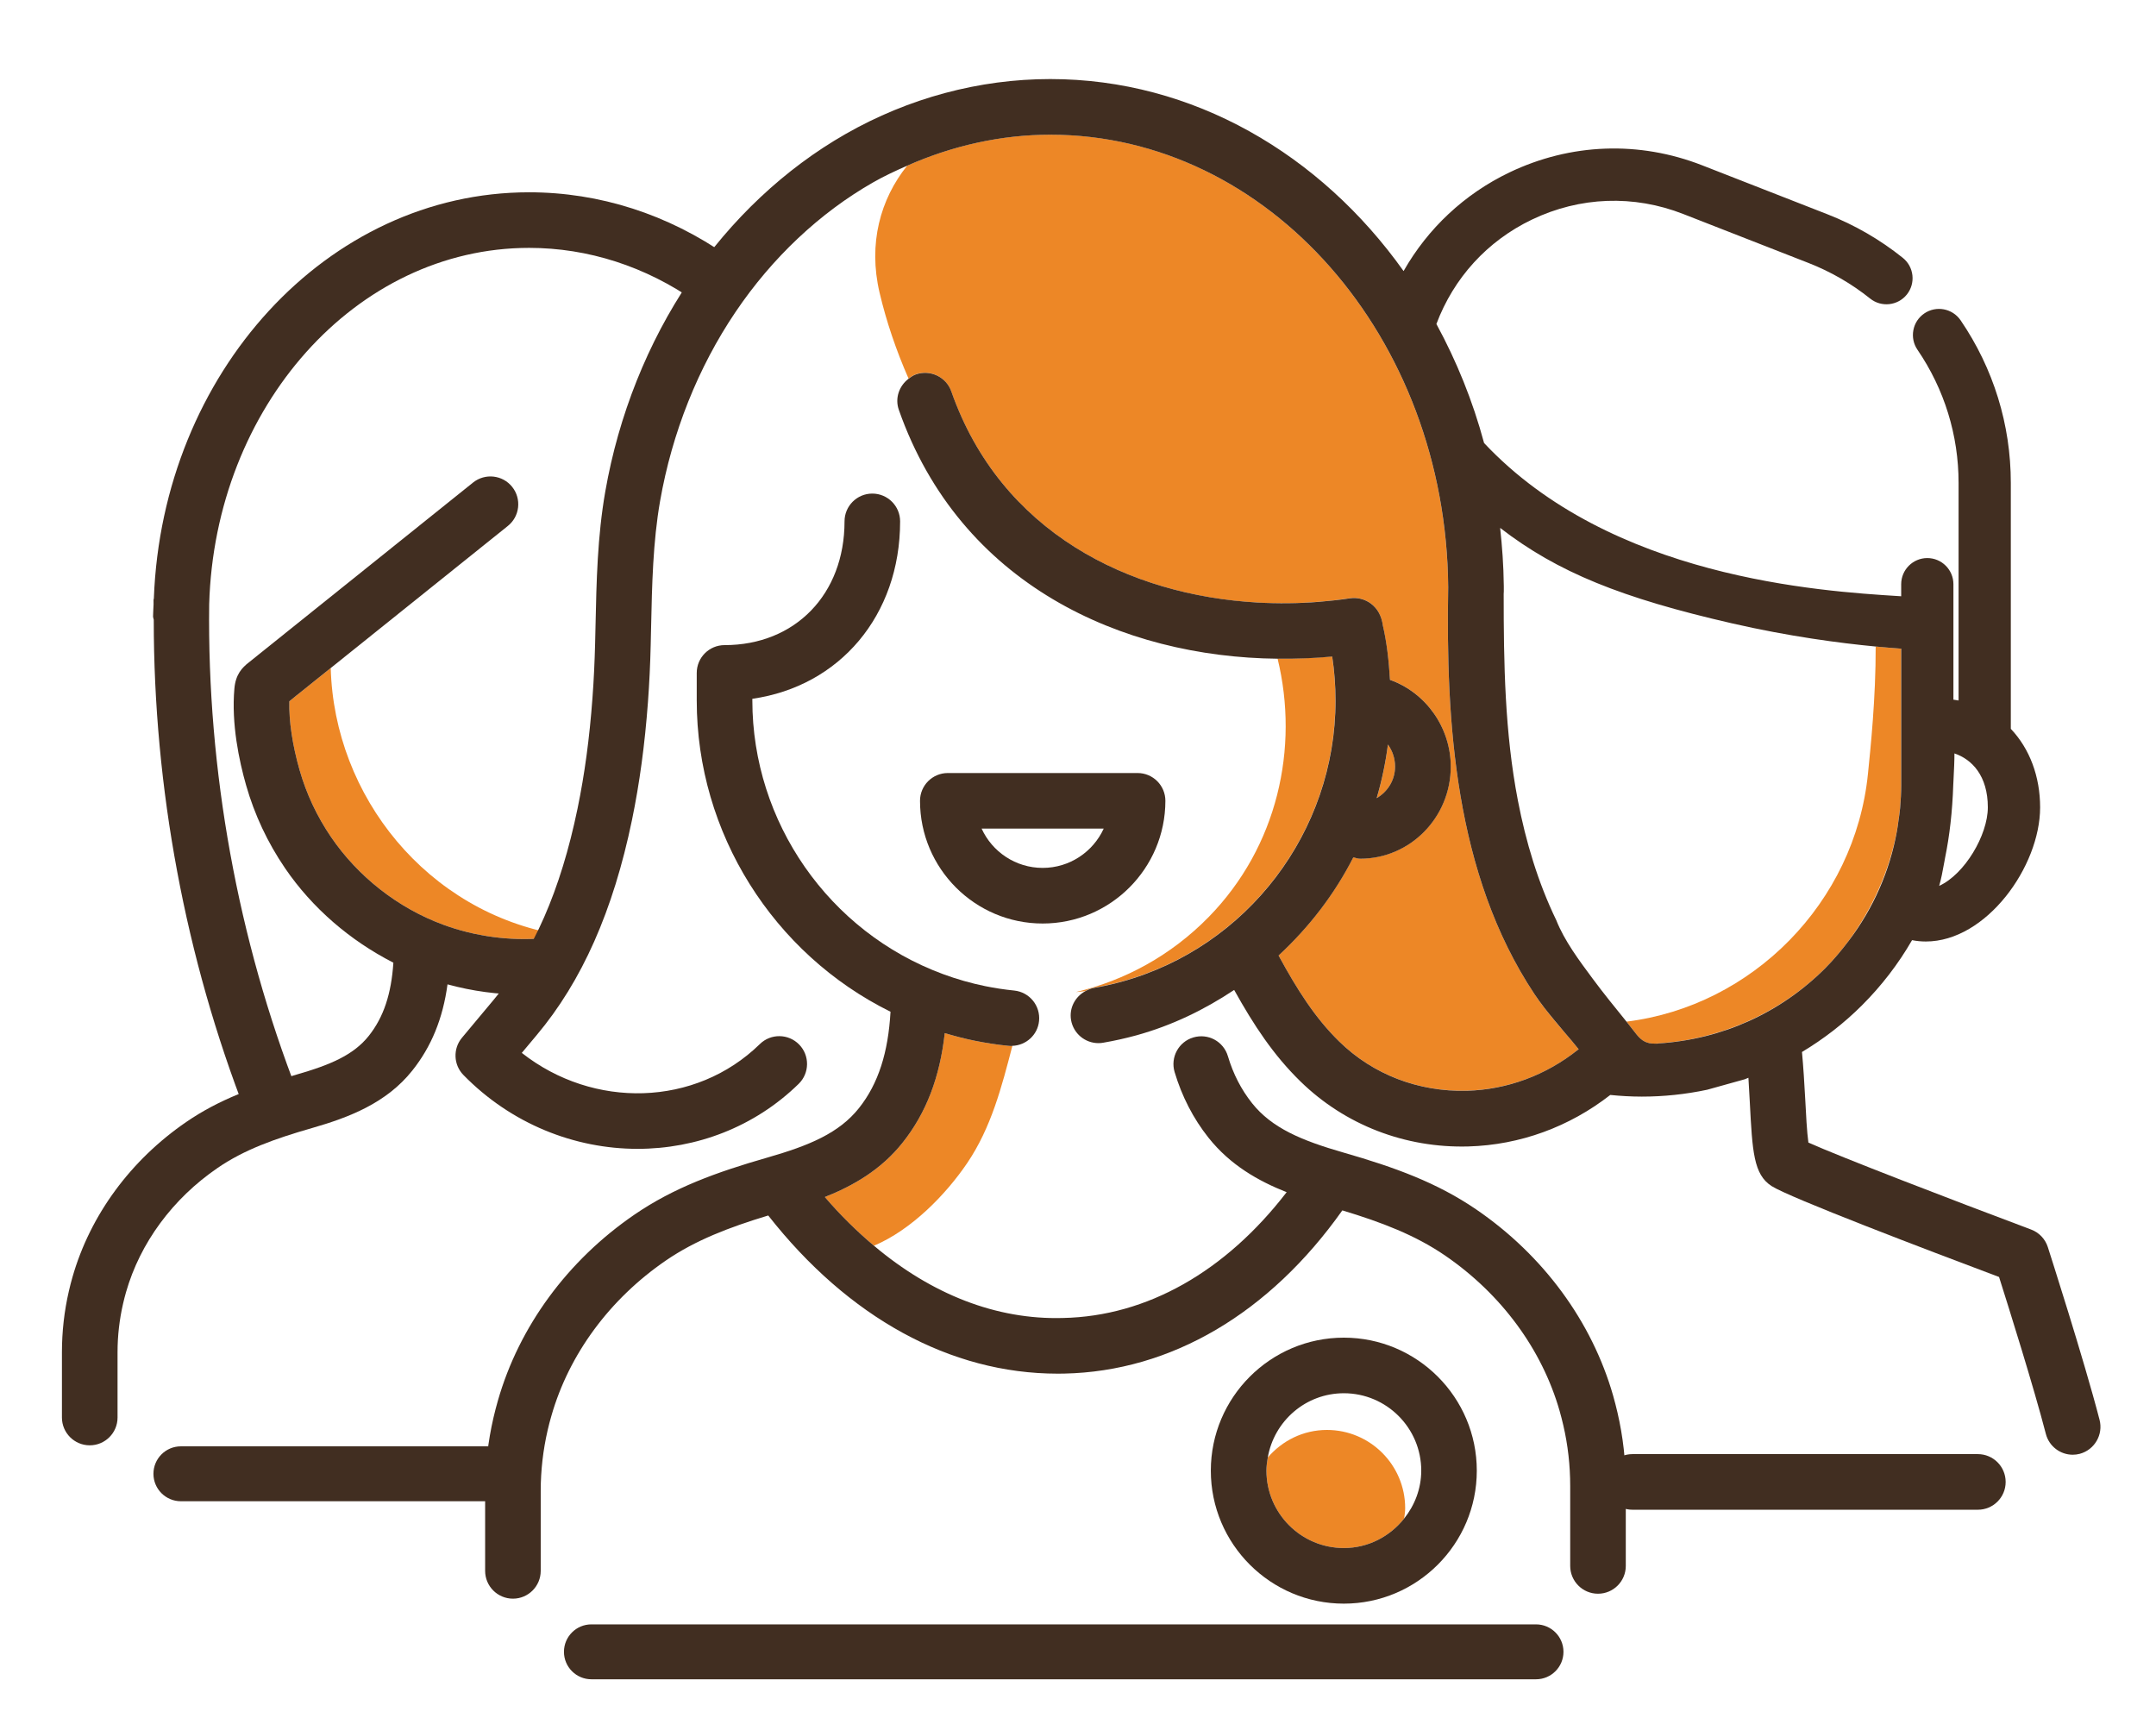 <?xml version="1.0" encoding="utf-8"?>
<!-- Generator: Adobe Illustrator 23.0.3, SVG Export Plug-In . SVG Version: 6.00 Build 0)  -->
<svg version="1.1" id="Layer_1" xmlns="http://www.w3.org/2000/svg" xmlns:xlink="http://www.w3.org/1999/xlink" x="0px" y="0px"
	 width="67.613px" height="53.871px" viewBox="0 0 67.613 53.871" enable-background="new 0 0 67.613 53.871" xml:space="preserve">
<g id="коллетив">
	<g>
		<path fill="#ED8726" d="M41.613,44.841c-0.746,0-1.405,0.339-1.855,0.864c-0.023,0.135-0.042,0.271-0.042,0.412
			c0,1.338,1.089,2.427,2.427,2.427c0.769,0,1.447-0.366,1.892-0.925c0.014-0.107,0.032-0.213,0.032-0.324
			C44.067,45.94,42.968,44.841,41.613,44.841z"/>
		<g>
			<path fill="#412E21" d="M42.143,41.947c-2.3,0-4.171,1.871-4.171,4.171c0,2.3,1.87,4.17,4.171,4.17c2.3,0,4.17-1.871,4.17-4.17
				C46.313,43.818,44.443,41.947,42.143,41.947z M44.035,47.619c-0.445,0.559-1.123,0.925-1.892,0.925
				c-1.338,0-2.427-1.089-2.427-2.427c0-0.141,0.019-0.278,0.042-0.412c0.197-1.142,1.188-2.015,2.386-2.015
				c1.338,0,2.427,1.089,2.427,2.427C44.57,46.687,44.364,47.205,44.035,47.619z"/>
		</g>
	</g>
	<path fill="#ED8726" d="M17.544,29.311c-4.144-0.697-7.065-4.336-7.172-8.363l-1.103,0.884c-0.065,0.053-0.13,0.106-0.195,0.159
		c-0.016,0.62,0.097,1.373,0.321,2.157c0.213,0.745,0.543,1.449,0.982,2.094c0.853,1.253,2.103,2.231,3.518,2.754
		c1.007,0.371,2.103,0.516,3.162,0.425c0.426-0.04,0.775,0.232,0.892,0.616C18.44,29.877,18.726,29.51,17.544,29.311z"/>
	<path fill="#412E21" d="M17.949,30.037c-0.117-0.383-0.466-0.655-0.892-0.616c-1.059,0.091-2.155-0.053-3.162-0.425
		c-1.415-0.523-2.665-1.501-3.518-2.754c-0.439-0.645-0.769-1.349-0.982-2.094c-0.224-0.784-0.337-1.536-0.321-2.157
		c0.065-0.053,0.13-0.106,0.195-0.159l1.103-0.884l5.554-4.455c0.376-0.301,0.436-0.85,0.135-1.226
		c-0.3-0.375-0.848-0.436-1.225-0.136l-7.03,5.639c-0.214,0.165-0.418,0.38-0.456,0.825c-0.097,1.104,0.147,2.258,0.368,3.031
		c0.264,0.923,0.674,1.797,1.218,2.595c0.857,1.259,2.048,2.276,3.4,2.967c-0.064,0.972-0.301,1.704-0.771,2.295
		c-0.484,0.608-1.225,0.915-2.264,1.214c-1.336,0.384-2.436,0.784-3.459,1.486c-1.745,1.196-3.013,2.921-3.568,4.86
		c-0.043,0.148-0.081,0.297-0.114,0.442c-0.145,0.626-0.218,1.272-0.218,1.918v2.048c0,0.481,0.39,0.872,0.872,0.872
		s0.872-0.39,0.872-0.872v-2.048c0-0.515,0.059-1.027,0.175-1.529c0.027-0.119,0.058-0.238,0.091-0.353
		c0.443-1.548,1.464-2.933,2.876-3.899c0.831-0.569,1.783-0.911,2.956-1.248c1.152-0.331,2.331-0.778,3.147-1.804
		c0.597-0.75,0.957-1.626,1.103-2.702c0.779,0.213,1.583,0.322,2.4,0.322c0.261,0,0.518-0.011,0.774-0.033
		c0.48-0.041,0.835-0.463,0.794-0.943C17.995,30.151,17.967,30.096,17.949,30.037z"/>
	<g>
		<path fill="#ED8726" d="M31.629,32.797c-0.363-0.037-0.724-0.092-1.076-0.164c-0.312-0.064-0.621-0.145-0.926-0.236
			c-0.154,1.381-0.577,2.499-1.324,3.438c-0.675,0.849-1.549,1.35-2.436,1.702c0.489,0.573,1.006,1.078,1.54,1.527
			c1.181-0.498,2.262-1.613,2.926-2.594c0.753-1.113,1.081-2.389,1.416-3.674c-0.01,0-0.02,0.006-0.03,0.006
			C31.689,32.802,31.66,32.8,31.629,32.797z"/>
		<path fill="#412E21" d="M50.725,44.296c-0.041-0.178-0.087-0.354-0.137-0.532c-0.666-2.325-2.188-4.396-4.285-5.832
			c-1.234-0.845-2.561-1.327-4.173-1.79c-1.308-0.376-2.243-0.766-2.866-1.549c-0.341-0.431-0.59-0.913-0.757-1.474
			c-0.137-0.461-0.619-0.724-1.085-0.586c-0.461,0.137-0.723,0.623-0.586,1.084c0.229,0.768,0.587,1.461,1.064,2.061
			c0.678,0.853,1.557,1.355,2.45,1.707c-1.917,2.489-4.378,3.891-7.014,3.945c-2.094,0.06-4.125-0.746-5.928-2.266
			c-0.534-0.45-1.051-0.955-1.54-1.527c0.888-0.352,1.761-0.853,2.436-1.702c0.747-0.939,1.17-2.057,1.324-3.438
			c0.306,0.091,0.614,0.173,0.926,0.236c0.352,0.072,0.712,0.127,1.076,0.164c0.03,0.003,0.06,0.005,0.089,0.005
			c0.01,0,0.02-0.005,0.03-0.006c0.428-0.015,0.792-0.34,0.836-0.778c0.049-0.479-0.3-0.907-0.779-0.956
			c-0.307-0.031-0.608-0.077-0.905-0.137c-0.453-0.092-0.9-0.22-1.332-0.38c-3.573-1.32-5.975-4.767-5.975-8.579v-0.053
			c2.732-0.39,4.634-2.609,4.634-5.563c0-0.481-0.39-0.872-0.872-0.872c-0.481,0-0.871,0.39-0.871,0.872
			c0,2.284-1.547,3.88-3.763,3.88c-0.481,0-0.872,0.39-0.872,0.872v0.864c0,4.158,2.403,7.945,6.077,9.761
			c-0.072,1.274-0.38,2.256-0.99,3.022c-0.623,0.783-1.558,1.174-2.866,1.549c-1.612,0.463-2.939,0.945-4.173,1.79
			c-2.097,1.436-3.618,3.508-4.283,5.831c-0.052,0.178-0.097,0.357-0.139,0.535c-0.174,0.751-0.262,1.525-0.262,2.302v2.504
			c0,0.481,0.39,0.872,0.872,0.872c0.481,0,0.871-0.39,0.871-0.872v-2.504c0-0.644,0.074-1.285,0.218-1.909
			c0.034-0.149,0.073-0.296,0.116-0.445c0.553-1.935,1.829-3.666,3.591-4.874c0.926-0.634,1.972-1.037,3.21-1.412
			c2.511,3.198,5.706,4.96,9.077,4.96c0.066,0,0.133-0.001,0.201-0.002c3.357-0.069,6.441-1.891,8.726-5.118
			c1.242,0.375,2.292,0.779,3.221,1.415c1.762,1.207,3.038,2.938,3.592,4.871c0.043,0.15,0.081,0.301,0.116,0.45
			c0.145,0.623,0.217,1.265,0.217,1.908v2.505c0,0.481,0.39,0.872,0.871,0.872c0.482,0,0.872-0.39,0.872-0.872v-2.505
			C50.987,45.824,50.9,45.05,50.725,44.296z"/>
	</g>
	<path fill="#412E21" d="M22.821,8.032c-1.866-1.31-4.019-2.002-6.228-2.002c-6.334,0-11.504,5.665-11.768,12.736
		c-0.001,0.016-0.009,0.029-0.01,0.045c-0.001,0.047,0.002,0.093,0.001,0.14C4.813,19.078,4.8,19.201,4.8,19.329
		c0,0.038,0.017,0.07,0.022,0.107C4.82,24.696,5.812,30.04,7.723,34.933c0.134,0.344,0.463,0.555,0.812,0.555
		c0.106,0,0.213-0.019,0.318-0.06c0.448-0.175,0.67-0.681,0.494-1.129C7.456,29.456,6.495,24.151,6.56,18.95
		c0.176-6.195,4.603-11.177,10.034-11.177c1.848,0,3.655,0.583,5.226,1.685c0.392,0.277,0.938,0.182,1.214-0.213
		C23.311,8.852,23.215,8.308,22.821,8.032z"/>
	<path fill="#ED8726" d="M49.063,32.372c-0.32-0.375-0.653-0.764-0.945-1.204c-2.505-3.772-2.775-8.562-2.703-12.757
		c-0.063-7.835-5.638-14.188-12.48-14.188c-1.535,0-3.061,0.342-4.485,0.971c-0.846,1.054-1.226,2.448-0.867,3.98
		c0.213,0.906,0.521,1.814,0.91,2.698c0.07-0.052,0.14-0.104,0.226-0.134c0.454-0.159,0.953,0.08,1.112,0.533
		c1.928,5.492,7.672,7.214,12.5,6.489c0.232-0.035,0.472,0.027,0.659,0.165c0.209,0.156,0.336,0.387,0.376,0.688
		c0.123,0.525,0.188,1.109,0.223,1.704c1.126,0.401,1.906,1.498,1.906,2.721c0,1.593-1.273,2.888-2.839,2.888
		c-0.077,0-0.146-0.025-0.217-0.044c-0.589,1.16-1.39,2.197-2.344,3.079c0.587,1.077,1.146,1.959,1.904,2.699
		c1.062,1.038,2.486,1.578,3.996,1.543c1.285-0.037,2.508-0.494,3.511-1.302C49.365,32.726,49.216,32.551,49.063,32.372z"/>
	<path fill="#ED8726" d="M43.751,24.038c0-0.255-0.083-0.496-0.224-0.691c-0.074,0.574-0.192,1.135-0.353,1.681
		C43.512,24.833,43.751,24.47,43.751,24.038z"/>
	<path fill="#412E21" d="M32.698,28.96c-2.121,0-3.846-1.726-3.846-3.847c0-0.481,0.39-0.872,0.872-0.872h5.951
		c0.481,0,0.872,0.39,0.872,0.872C36.546,27.234,34.82,28.96,32.698,28.96z M30.784,25.984c0.331,0.726,1.065,1.232,1.914,1.232
		c0.85,0,1.582-0.506,1.915-1.232H30.784z"/>
	<path fill="#412E21" d="M48.17,52.66H18.547c-0.475,0-0.861-0.385-0.861-0.861s0.385-0.861,0.861-0.861H48.17
		c0.475,0,0.861,0.385,0.861,0.861S48.645,52.66,48.17,52.66z"/>
	<path fill="#412E21" d="M15.29,47.077H5.673c-0.475,0-0.861-0.385-0.861-0.861s0.385-0.861,0.861-0.861h9.617
		c0.475,0,0.861,0.385,0.861,0.861S15.765,47.077,15.29,47.077z"/>
	<path fill="#412E21" d="M62.027,47.343H51.192c-0.481,0-0.872-0.39-0.872-0.872c0-0.481,0.39-0.872,0.872-0.872h10.834
		c0.481,0,0.872,0.39,0.872,0.872C62.899,46.953,62.508,47.343,62.027,47.343z"/>
	<path fill="#ED8726" d="M51.892,32.726c0.046-0.002,0.093-0.004,0.14-0.007c0.264-0.023,0.527-0.049,0.788-0.093
		c0.559-0.095,1.109-0.246,1.638-0.452c1.039-0.405,1.99-1.023,2.779-1.811c0.27-0.27,0.511-0.561,0.738-0.861
		c0.741-1.009,1.272-2.174,1.511-3.437c0.019-0.107,0.033-0.215,0.048-0.322c0.02-0.134,0.038-0.268,0.052-0.403
		c0.021-0.241,0.035-0.484,0.035-0.729v-4.27c-0.227-0.016-0.5-0.038-0.799-0.067c0.005,1.615-0.161,3.188-0.243,3.999
		c-0.41,4.029-3.621,7.277-7.572,7.764c0.111,0.137,0.215,0.278,0.326,0.415C51.495,32.651,51.655,32.729,51.892,32.726z"/>
	<g>
		<path fill="#ED8726" d="M35.162,30.784c3.956-1.085,6.718-4.711,6.718-8.818c0-0.464-0.035-0.926-0.104-1.382
			c-0.564,0.055-1.137,0.074-1.711,0.068c0.684,2.803-0.003,5.899-2.158,8.102c-1.186,1.213-2.641,1.995-4.169,2.356
			c0.098-0.006,0.195-0.022,0.293-0.031c0.083-0.045,0.169-0.087,0.267-0.103C34.59,30.926,34.879,30.862,35.162,30.784z"/>
		<g>
			<path fill="#412E21" d="M65.843,44.524c-0.491-1.897-1.578-5.276-1.623-5.419c-0.082-0.253-0.275-0.456-0.525-0.549
				c-2.467-0.925-6.016-2.29-6.983-2.727c-0.046-0.32-0.077-0.914-0.1-1.373c-0.025-0.478-0.057-0.983-0.101-1.467
				c0.679-0.408,1.312-0.894,1.886-1.468c0.61-0.61,1.137-1.295,1.566-2.039c0.141,0.028,0.285,0.042,0.432,0.042
				c1.897,0,3.584-2.352,3.584-4.206c0-0.966-0.326-1.837-0.919-2.463v-7.713c0-1.827-0.545-3.59-1.575-5.099
				c-0.256-0.373-0.767-0.468-1.138-0.214c-0.181,0.124-0.303,0.31-0.343,0.525c-0.04,0.215,0.005,0.433,0.129,0.614
				c0.843,1.235,1.289,2.679,1.289,4.175v6.823c-0.054-0.01-0.108-0.019-0.162-0.026v-3.621c0-0.451-0.367-0.819-0.819-0.819
				s-0.819,0.368-0.819,0.819v0.379l-0.075-0.005c-2.479-0.155-9.032-0.569-13.006-4.801c-0.356-1.326-0.865-2.574-1.495-3.732
				c0.543-1.444,1.592-2.601,2.996-3.274c1.506-0.721,3.191-0.784,4.746-0.175l3.927,1.535c0.699,0.273,1.349,0.649,1.934,1.117
				c0.351,0.281,0.867,0.225,1.15-0.127c0.136-0.17,0.199-0.384,0.175-0.602c-0.024-0.217-0.131-0.412-0.302-0.549
				c-0.713-0.572-1.507-1.031-2.361-1.365l-3.927-1.535c-1.981-0.775-4.13-0.696-6.05,0.223c-1.412,0.677-2.558,1.757-3.317,3.092
				c-2.609-3.665-6.603-6.021-11.081-6.021c-2.226,0-4.445,0.596-6.416,1.722c-1.904,1.087-3.597,2.679-4.897,4.601
				c-1.31,1.938-2.223,4.222-2.64,6.606c-0.248,1.411-0.278,2.835-0.307,4.213l-0.013,0.562c-0.015,0.568-0.04,1.137-0.083,1.705
				c-0.092,1.255-0.245,2.389-0.468,3.468c-0.529,2.559-1.386,4.517-2.62,5.984l-1.004,1.202c-0.287,0.343-0.267,0.848,0.045,1.168
				c1.505,1.539,3.492,2.316,5.462,2.316c1.836,0,3.658-0.676,5.052-2.038c0.344-0.336,0.351-0.888,0.015-1.233
				c-0.338-0.345-0.89-0.351-1.233-0.014c-2.02,1.973-5.222,2.042-7.465,0.276l0.463-0.553c1.424-1.694,2.403-3.903,2.993-6.753
				c0.238-1.153,0.401-2.361,0.5-3.692c0.044-0.596,0.072-1.192,0.086-1.79l0.013-0.568c0.028-1.312,0.057-2.669,0.282-3.95
				c0.375-2.144,1.193-4.194,2.367-5.93c1.15-1.703,2.642-3.108,4.317-4.064c0.346-0.198,0.705-0.363,1.066-0.522
				c1.424-0.629,2.95-0.971,4.485-0.971c6.843,0,12.418,6.352,12.48,14.188c-0.072,4.195,0.198,8.986,2.703,12.757
				c0.196,0.295,0.41,0.562,0.626,0.822c0.107,0.128,0.214,0.258,0.32,0.382c0.154,0.179,0.303,0.354,0.443,0.53
				c-0.008,0.006-0.017,0.011-0.025,0.017c-0.999,0.796-2.212,1.249-3.486,1.285c-1.51,0.035-2.934-0.505-3.996-1.543
				c-0.758-0.74-1.317-1.622-1.904-2.699c0.954-0.883,1.755-1.92,2.344-3.079c0.071,0.019,0.14,0.044,0.217,0.044
				c1.566,0,2.839-1.296,2.839-2.888c0-1.223-0.779-2.32-1.906-2.721c-0.035-0.595-0.1-1.179-0.223-1.704
				c-0.04-0.301-0.168-0.533-0.376-0.688c-0.187-0.139-0.427-0.2-0.659-0.165c-0.319,0.048-0.642,0.083-0.967,0.11
				c-0.637,0.051-1.283,0.058-1.929,0.022c-4.028-0.226-8.051-2.2-9.603-6.62c-0.159-0.454-0.658-0.692-1.112-0.533
				c-0.086,0.03-0.157,0.082-0.226,0.134c-0.296,0.222-0.437,0.609-0.308,0.977c1.922,5.473,6.996,7.757,11.88,7.804
				c0.575,0.005,1.147-0.013,1.711-0.068c0.069,0.456,0.104,0.918,0.104,1.382c0,4.106-2.762,7.733-6.718,8.818
				c-0.283,0.078-0.572,0.142-0.864,0.192c-0.098,0.017-0.184,0.058-0.267,0.103c-0.317,0.174-0.509,0.527-0.445,0.904
				c0.074,0.425,0.442,0.724,0.859,0.724c0.049,0,0.099-0.004,0.148-0.013c0.35-0.06,0.694-0.137,1.032-0.229
				c1.121-0.308,2.145-0.806,3.076-1.426c0.615,1.105,1.23,2.04,2.079,2.869c1.405,1.371,3.291,2.093,5.264,2.039
				c1.628-0.046,3.172-0.617,4.452-1.615c0.329,0.033,0.659,0.052,0.989,0.052c0.683,0,1.367-0.071,2.048-0.215l1.181-0.329
				c0.039-0.014,0.075-0.033,0.114-0.047c0.016,0.254,0.03,0.509,0.043,0.753c0.081,1.563,0.118,2.276,0.682,2.642
				c0.551,0.358,4.899,2.012,7.135,2.852c0.306,0.966,1.087,3.448,1.468,4.921c0.102,0.393,0.456,0.653,0.843,0.653
				c0.073,0,0.146-0.009,0.219-0.028C65.684,45.466,65.964,44.991,65.843,44.524z M60.979,27.008l0.017-0.096
				c0.146-0.712,0.231-1.465,0.259-2.301l0.004-0.078c0.021-0.406,0.034-0.697,0.033-0.907c0.548,0.185,1.047,0.7,1.047,1.69
				c0,0.875-0.73,2.101-1.525,2.463C60.872,27.578,60.924,27.321,60.979,27.008z M43.526,23.347
				c0.141,0.195,0.224,0.436,0.224,0.691c0,0.432-0.239,0.795-0.577,0.99C43.334,24.482,43.452,23.921,43.526,23.347z
				 M52.032,32.719c-0.022,0.002-0.043,0.006-0.065,0.008c-0.027,0.002-0.049-0.001-0.074-0.001
				c-0.237,0.003-0.397-0.075-0.56-0.275c-0.111-0.136-0.216-0.278-0.326-0.415c-0.362-0.448-0.727-0.895-1.069-1.358
				c-0.413-0.558-0.876-1.173-1.133-1.823c-0.574-1.186-0.954-2.459-1.203-3.75c-0.413-2.141-0.446-4.308-0.446-6.48
				c0.003-0.027,0.004-0.054,0.004-0.081v-0.157c0-0.015,0-0.029-0.001-0.044c-0.007-0.606-0.05-1.201-0.114-1.789
				c1.801,1.394,3.822,2.202,7.266,2.992c1.795,0.412,3.387,0.621,4.513,0.728c0.299,0.028,0.572,0.051,0.799,0.067v4.27
				c0,0.245-0.014,0.488-0.035,0.729c-0.013,0.136-0.032,0.27-0.052,0.403c-0.015,0.108-0.028,0.216-0.048,0.322
				c-0.225,1.251-0.741,2.42-1.511,3.437c-0.227,0.299-0.468,0.59-0.738,0.861C55.831,31.769,53.999,32.589,52.032,32.719z"/>
		</g>
	</g>
</g>
</svg>
